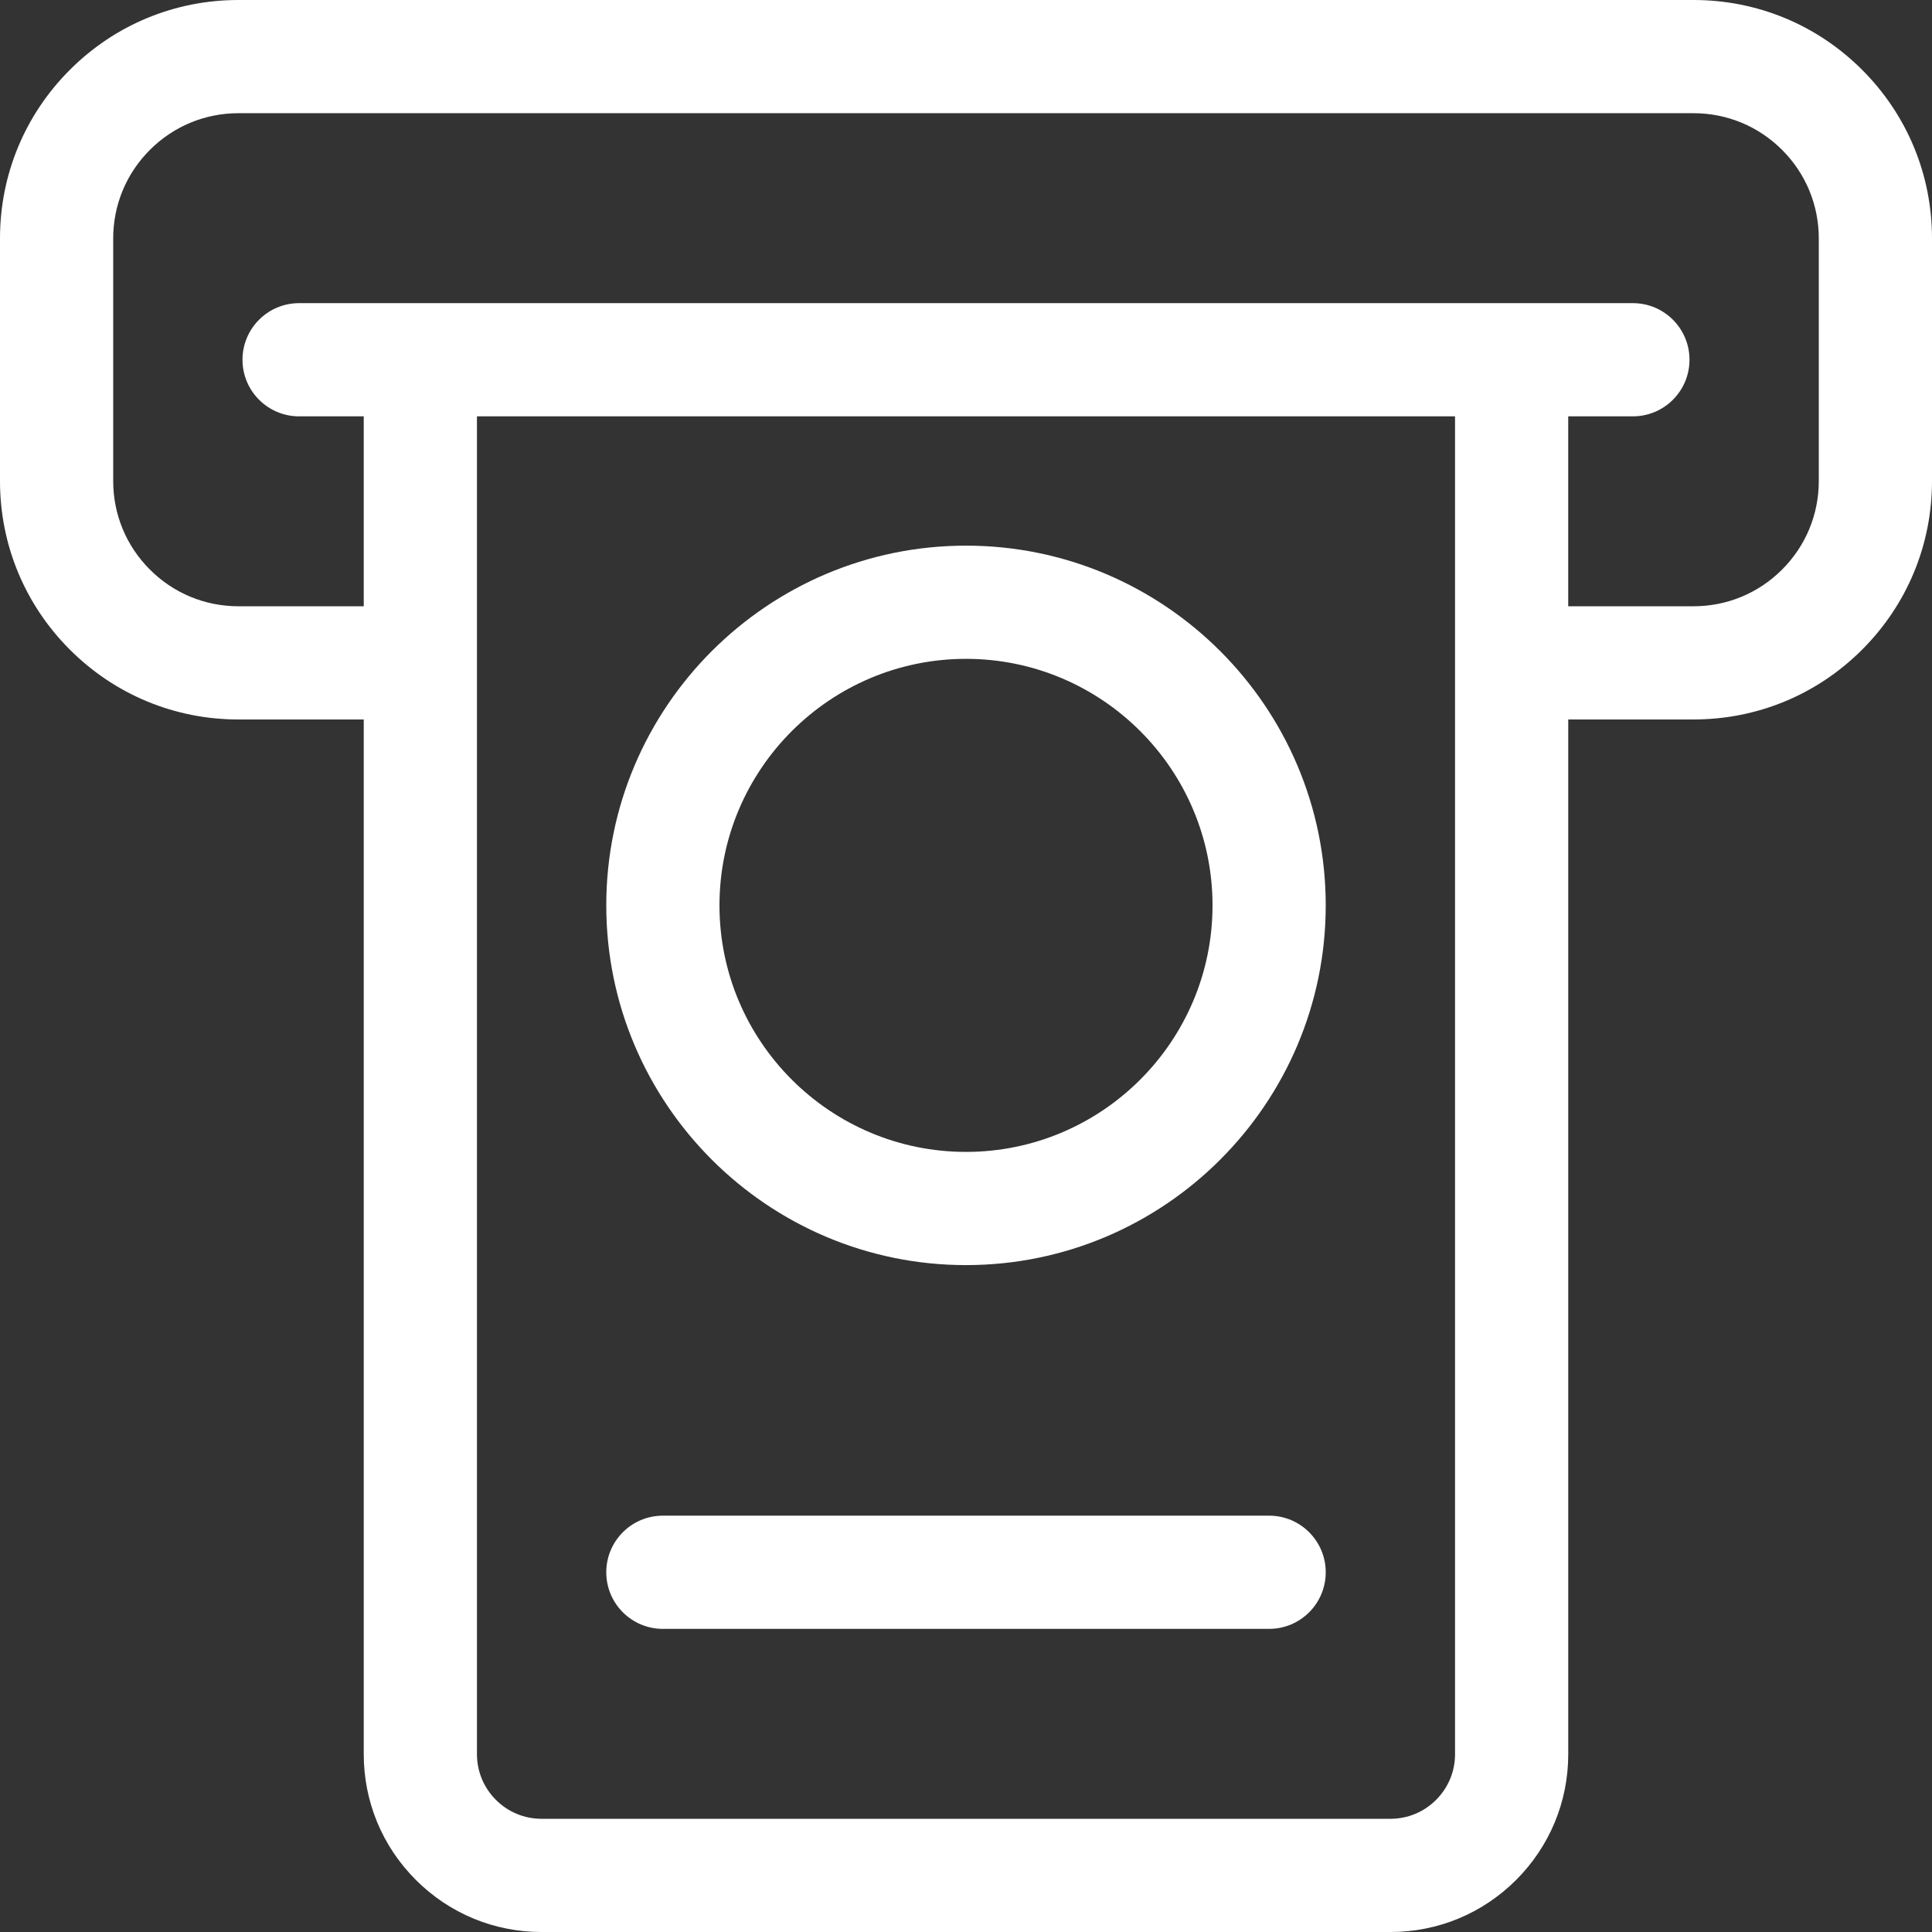 <?xml version="1.0"?>
<svg xmlns="http://www.w3.org/2000/svg" xmlns:xlink="http://www.w3.org/1999/xlink" xmlns:svgjs="http://svgjs.com/svgjs" version="1.1" width="512" height="512" x="0" y="0" viewBox="0 0 512 512" style="enable-background:new 0 0 512 512" xml:space="preserve" class=""><rect x="0" y="0" width="512" height="512" fill="#333333" stroke="none"/><g><path xmlns="http://www.w3.org/2000/svg" d="m256 144.602c-52.566 0-95.332 42.766-95.332 95.332s42.766 95.332 95.332 95.332 95.332-42.766 95.332-95.332-42.766-95.332-95.332-95.332zm0 160.664c-36.023 0-65.332-29.309-65.332-65.332 0-36.023 29.309-65.332 65.332-65.332s65.332 29.305 65.332 65.332c0 36.023-29.309 65.332-65.332 65.332zm0 0" fill="#ffffff" data-original="#000000" style="" class=""/><path xmlns="http://www.w3.org/2000/svg" d="m493.488 18.512c-11.934-11.938-27.805-18.512-44.688-18.512h-385.602c-16.883 0-32.754 6.574-44.688 18.512-11.938 11.934-18.512 27.805-18.512 44.688v64.27c0 16.879 6.574 32.75 18.512 44.688s27.809 18.512 44.688 18.512h33.199v274.199c0 12.59 4.902 24.426 13.805 33.328 8.902 8.902 20.738 13.805 33.328 13.805h224.938c12.59 0 24.426-4.902 33.328-13.805 8.898-8.902 13.805-20.738 13.805-33.328v-274.203h33.199c16.883 0 32.754-6.57 44.688-18.508 11.938-11.938 18.512-27.809 18.512-44.688v-64.27c0-16.883-6.574-32.754-18.512-44.688zm-107.887 446.355c0 4.578-1.785 8.879-5.02 12.113-3.234 3.238-7.539 5.02-12.113 5.02h-224.938c-4.574 0-8.879-1.781-12.113-5.02-3.234-3.234-5.02-7.539-5.02-12.113v-354.535h259.203zm96.398-337.398c0 8.867-3.453 17.203-9.727 23.473-6.27 6.273-14.605 9.727-23.473 9.727h-33.203v-50.332h17.137c8.281 0 15-6.719 15-15 0-8.285-6.719-15-15-15h-353.469c-8.281 0-15 6.715-15 15 0 8.281 6.719 15 15 15h17.133v50.332h-33.199c-8.867 0-17.203-3.453-23.477-9.727-6.27-6.27-9.723-14.605-9.723-23.473v-64.27c0-8.867 3.453-17.203 9.727-23.477 6.27-6.27 14.605-9.723 23.473-9.723h385.602c8.867 0 17.203 3.453 23.477 9.727 6.27 6.27 9.723 14.605 9.723 23.473zm0 0" fill="#ffffff" data-original="#000000" style="" class=""/><path xmlns="http://www.w3.org/2000/svg" d="m336.332 401.668h-160.664c-8.285 0-15 6.715-15 15 0 8.281 6.715 15 15 15h160.664c8.285 0 15-6.719 15-15 0-8.285-6.715-15-15-15zm0 0" fill="#ffffff" data-original="#000000" style="" class=""/></g></svg>
